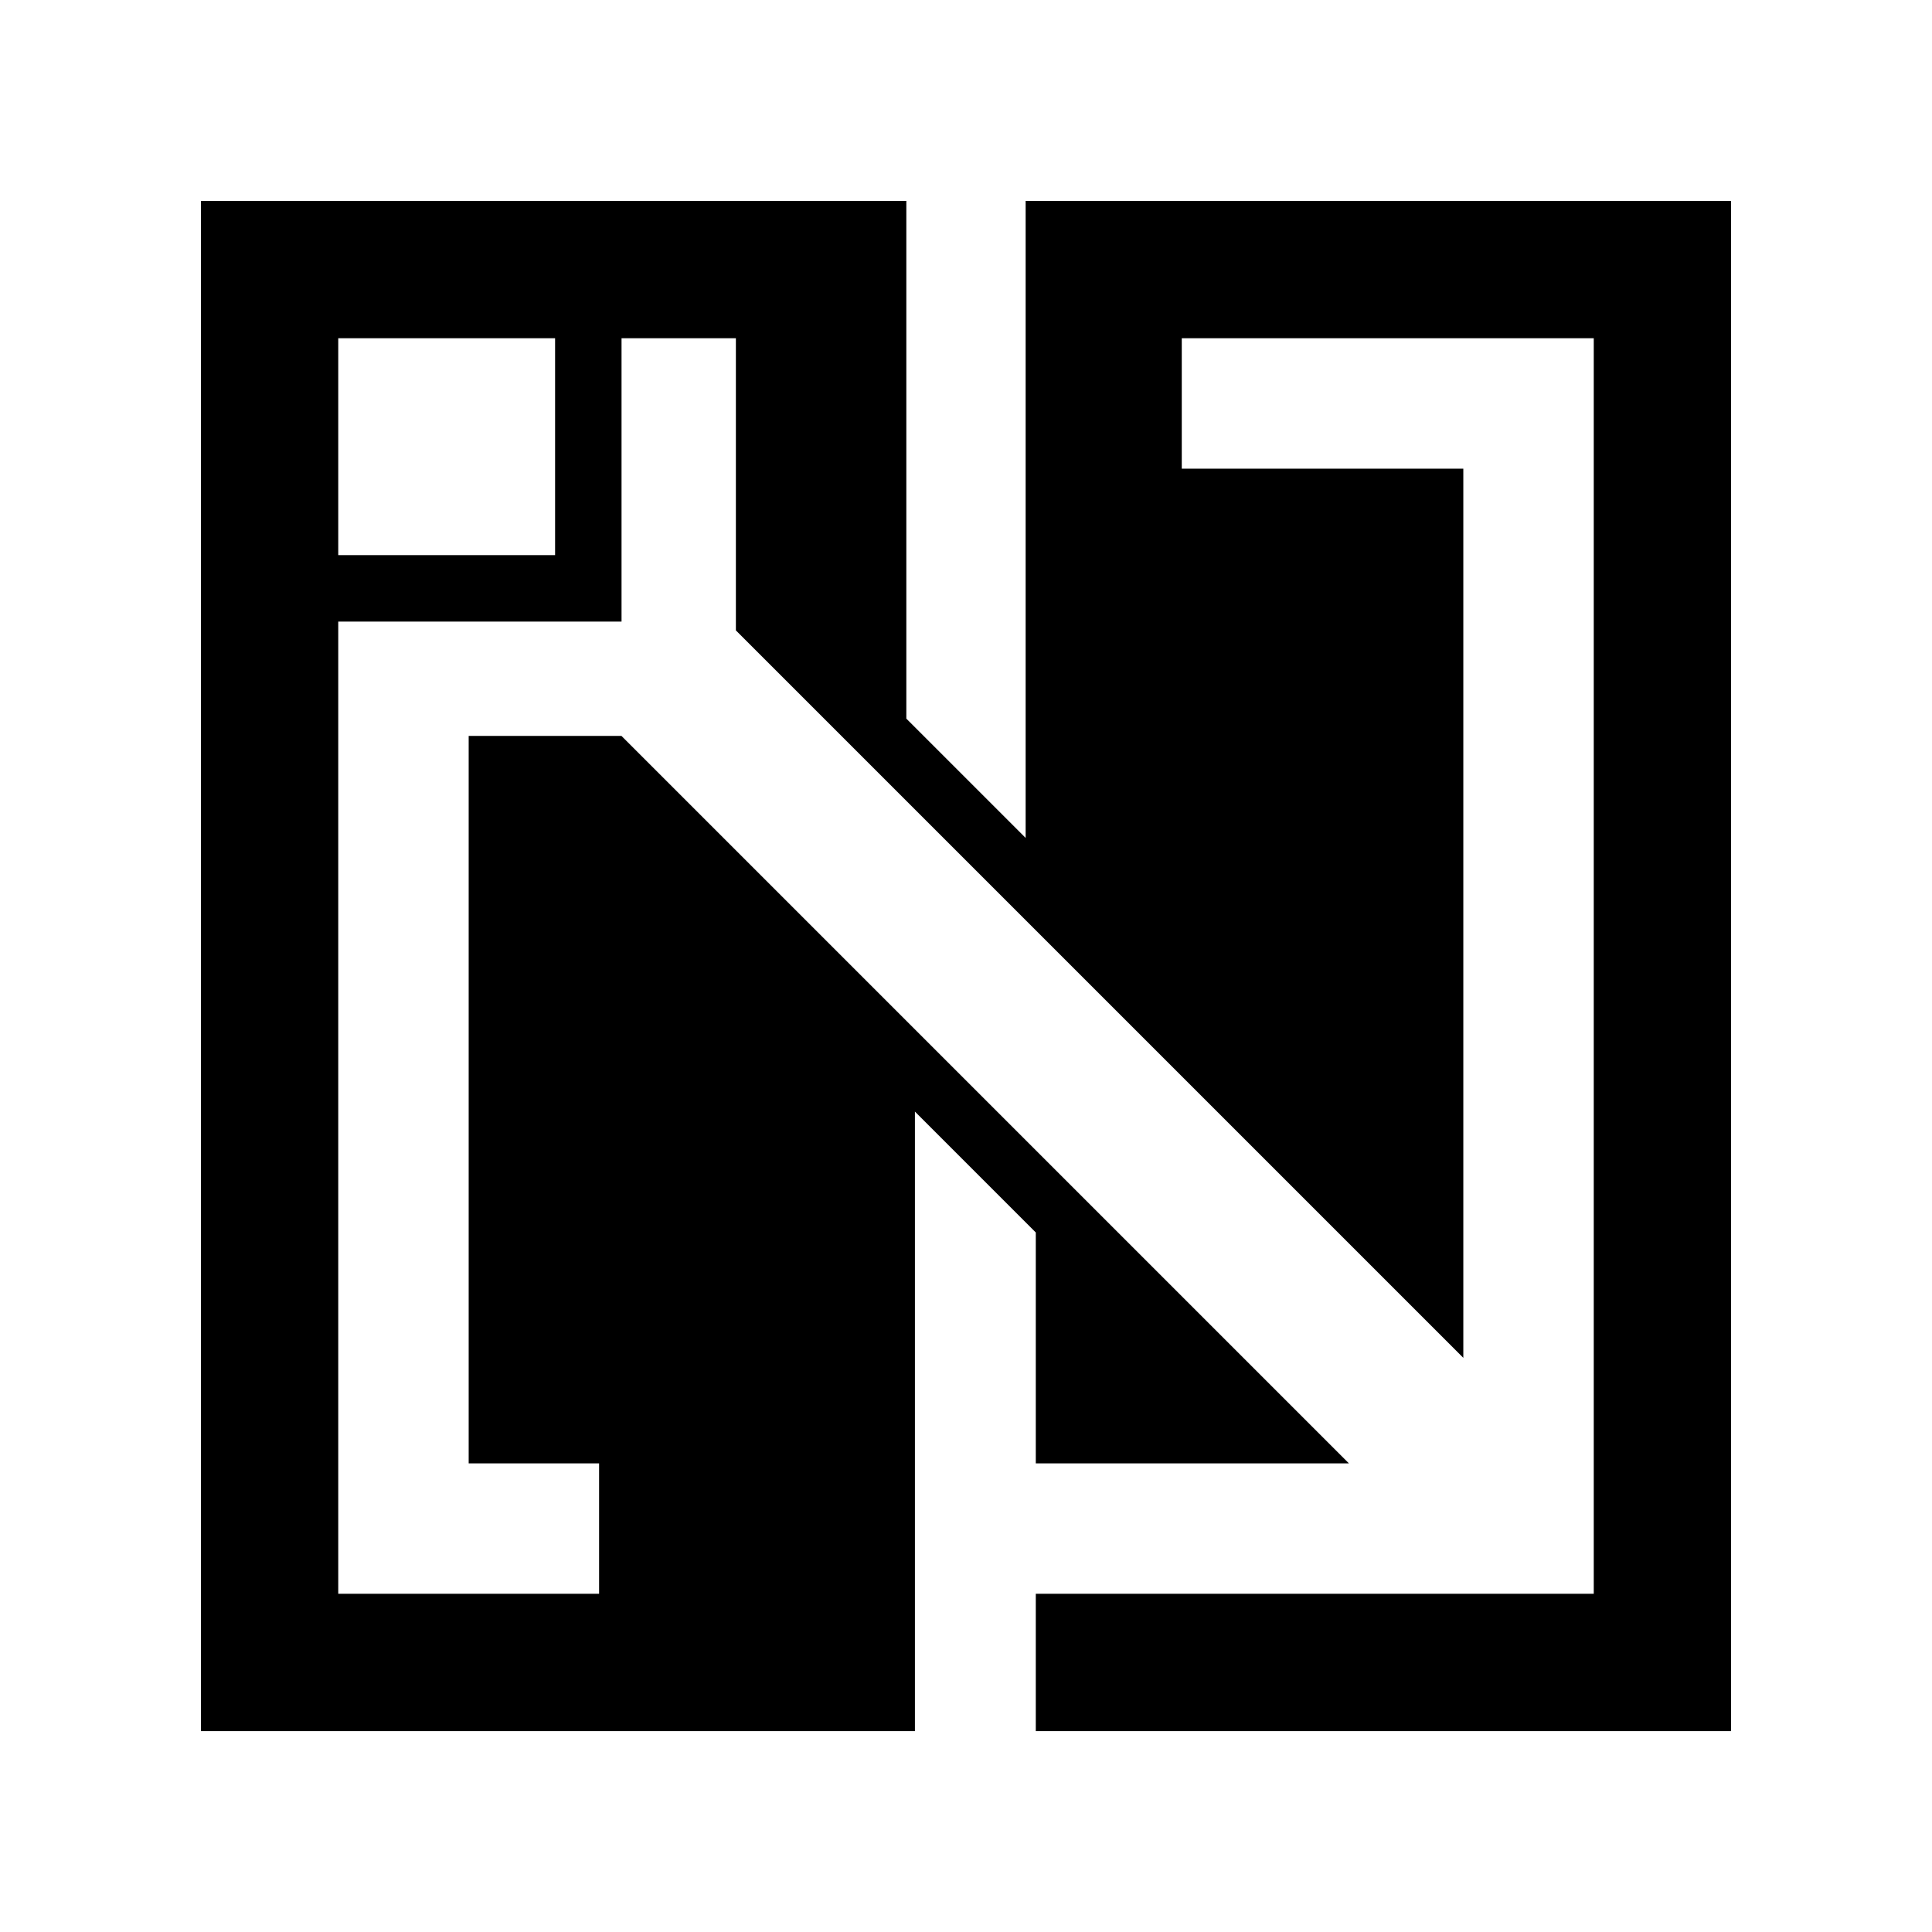<svg width="250" height="250" viewBox="0 0 250 250">
<path d="M71.828 71.832H43.769V43.769H71.828V71.832ZM132.717 26V108.428L117.279 92.99V26H26V224.004H118.391V143.839L134.031 159.484V189.357H174.544L80.415 95.227H60.647V189.357H77.522V206.231H43.769V80.431H80.427V43.769H95.223V81.573L189.353 175.703V60.647H152.921V43.769H206.231V206.231H134.031V224.004H224V26H132.717Z"/>
</svg>
